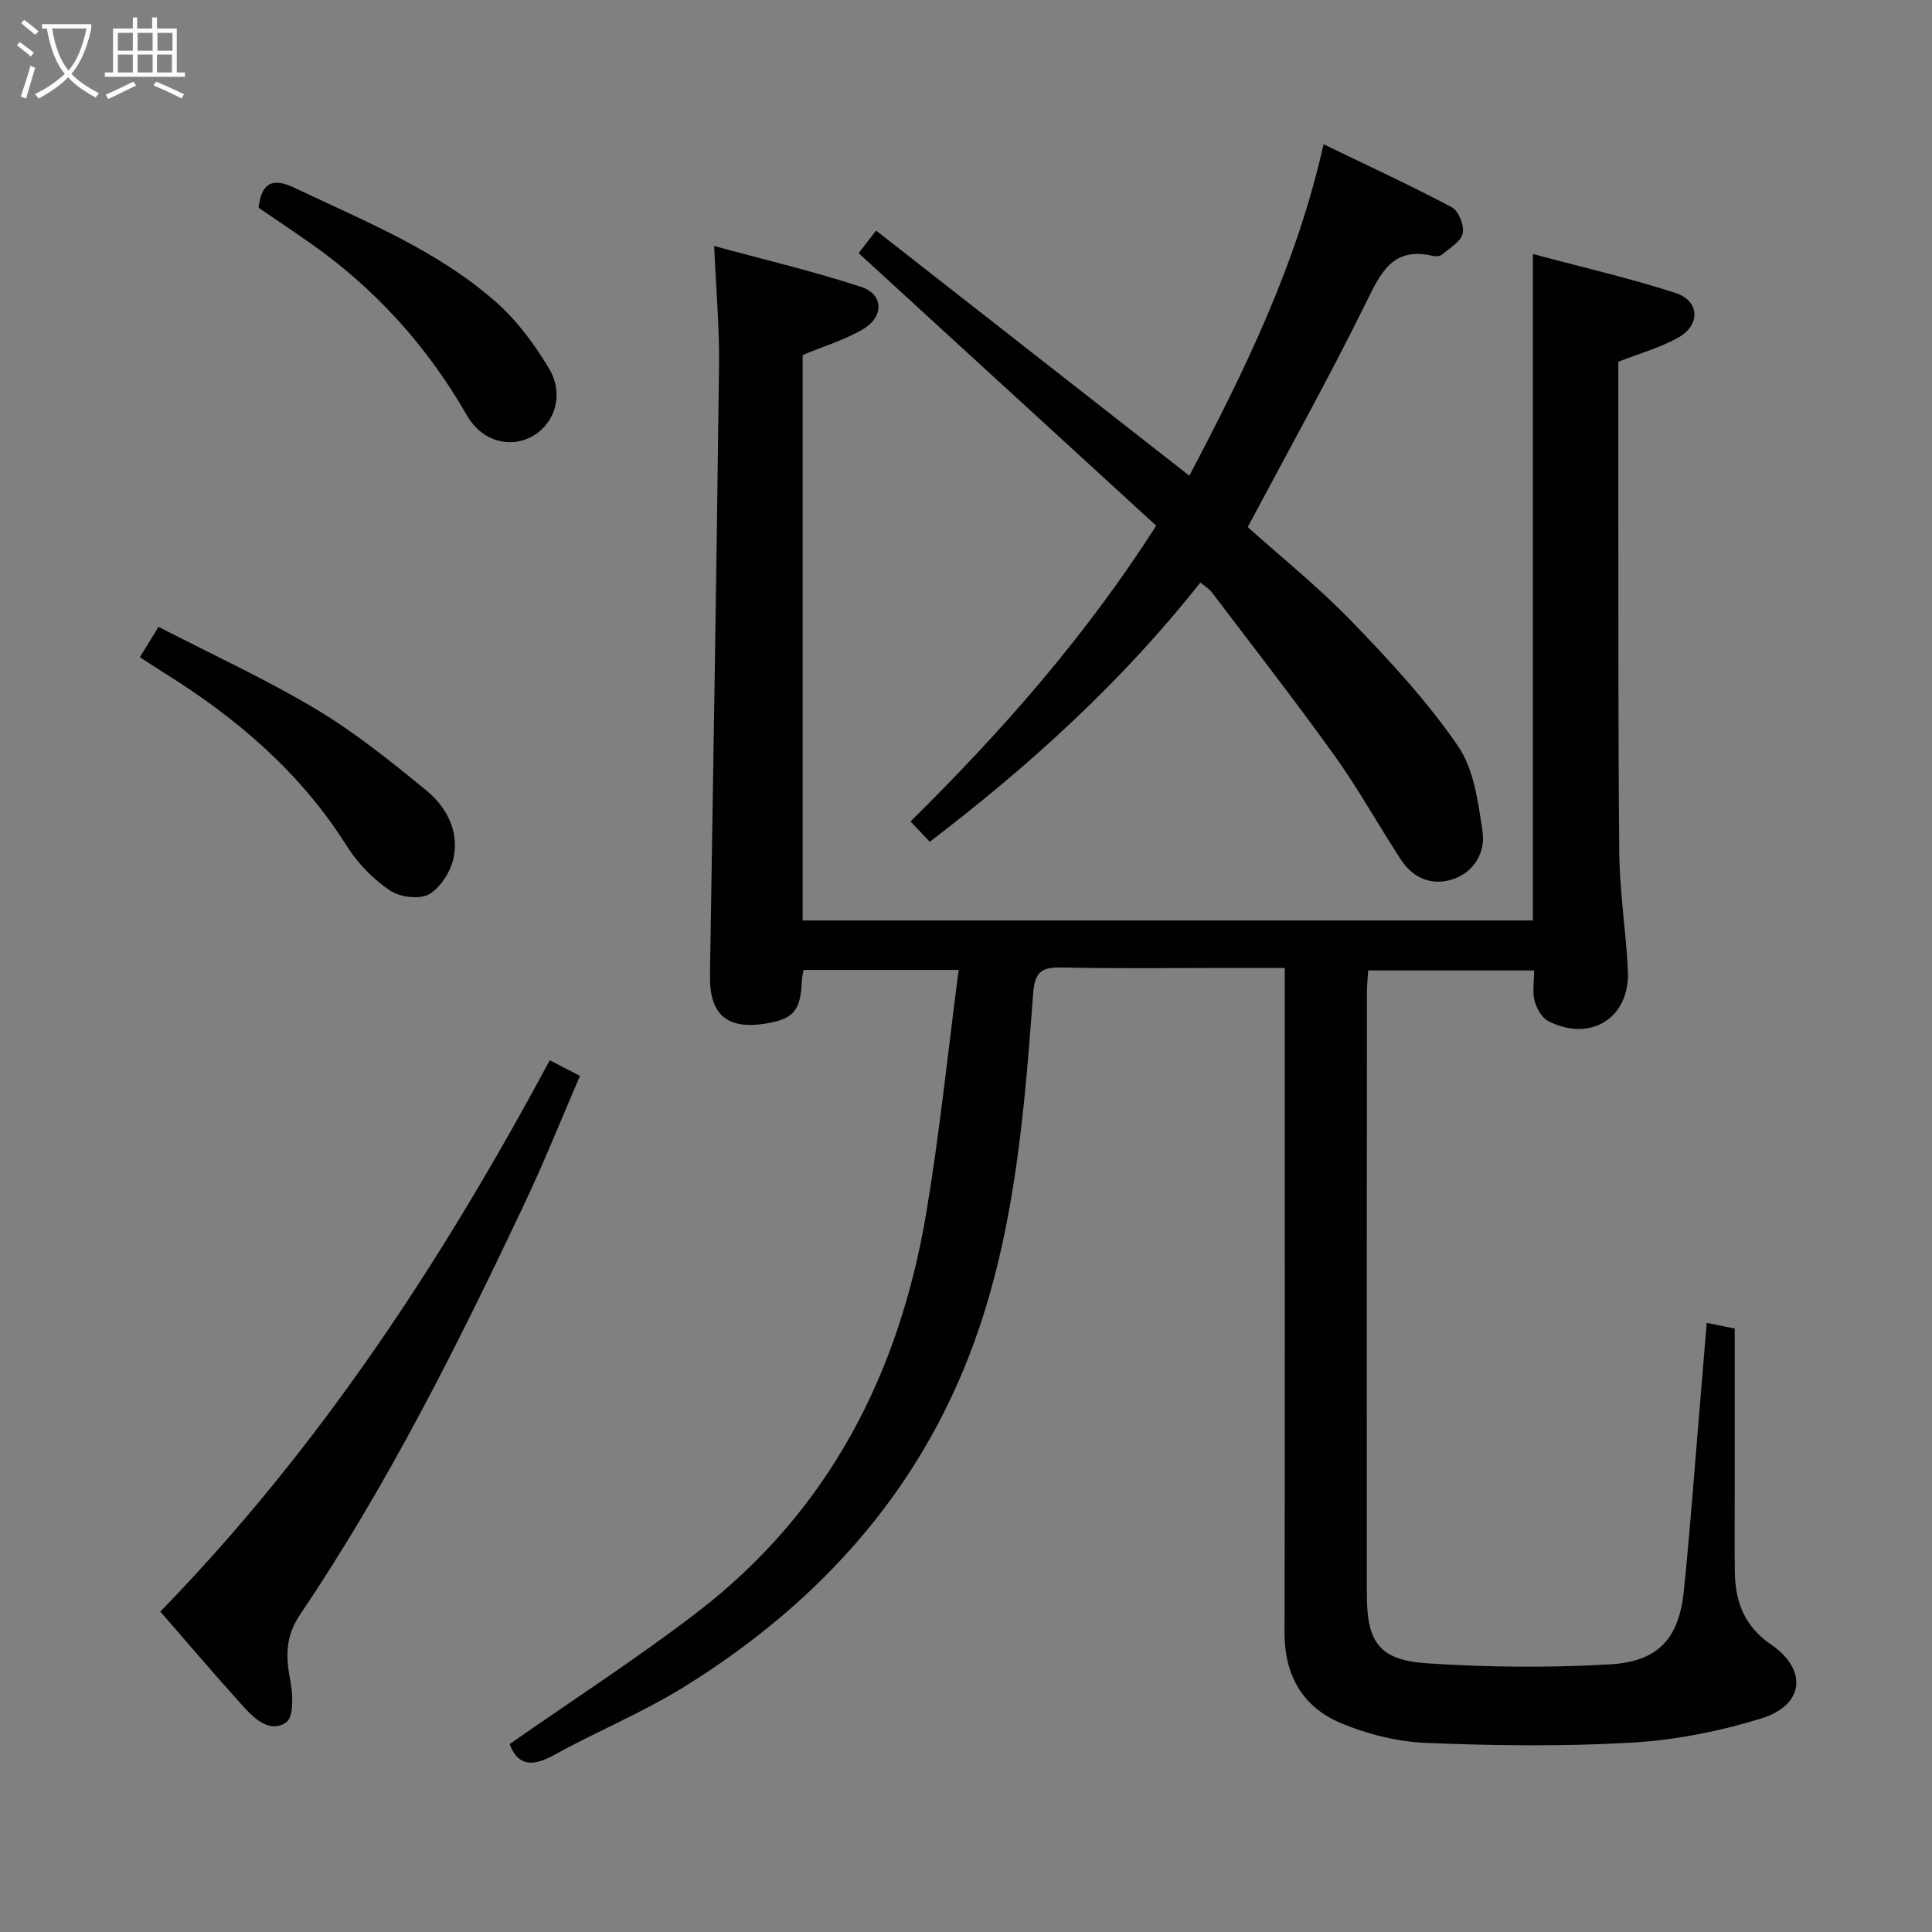 <svg enable-background="new 0 0 400 400" viewBox="0 0 400 400" xmlns="http://www.w3.org/2000/svg"><rect x="0" y="0" width="400" height="400" fill="#808080" stroke="none"/><g fill="#010100"><path d="m105.52 361.09c13.03-9.11 26.32-17.68 38.82-27.28 27.23-20.89 41.85-49.4 47.44-82.73 2.76-16.49 4.46-33.16 6.7-50.27-11.26 0-21.5 0-32.1 0-.11.66-.33 1.42-.36 2.19-.25 6.28-1.7 8-7.62 8.94-7.95 1.26-11.54-1.96-11.41-10.02.67-42.12 1.37-84.24 1.88-126.36.09-7.78-.62-15.57-1.01-24.63 10.59 2.89 20.68 5.26 30.48 8.49 4.59 1.51 4.71 6.15.37 8.71-3.81 2.25-8.18 3.56-12.53 5.38v117.06h151.19c0-45.63 0-91.34 0-137.98 9.89 2.65 19.83 4.94 29.5 8.05 5.06 1.63 5.26 6.68.52 9.3-3.72 2.06-7.93 3.23-12.33 4.95 0 6.43-.01 13.06 0 19.7.03 27.33-.07 54.67.19 82 .08 8.12 1.4 16.23 1.79 24.36.48 9.75-7.67 14.93-16.46 10.47-1.34-.68-2.43-2.61-2.85-4.17-.49-1.82-.11-3.88-.11-6.33-11.73 0-22.82 0-34.35 0-.09 1.46-.27 3.05-.27 4.64-.02 41.5-.02 83-.01 124.5 0 9.96 2.52 13.65 12.5 14.31 12.57.84 25.26.95 37.83.22 10.07-.58 14.29-5.39 15.3-15.21 1.31-12.73 2.23-25.5 3.31-38.26.48-5.62.94-11.24 1.43-17.23 1.87.38 3.61.73 5.8 1.17v35.04c0 5.17-.06 10.33.02 15.5.1 6.13 2.06 11.16 7.48 14.87 7.65 5.24 6.92 12.56-2.02 15.32-8.64 2.67-17.78 4.47-26.79 5-14.12.82-28.33.64-42.47.07-6.01-.24-12.25-1.79-17.81-4.13-7.84-3.3-11.64-9.86-11.62-18.68.09-43.67.04-87.33.04-131 0-1.99 0-3.98 0-6.65-3.91 0-7.53 0-11.14 0-11.67 0-23.34.16-35-.09-4.15-.09-5.61.84-5.95 5.39-1.74 23.36-3.58 46.75-11.15 69.18-10.97 32.51-32.4 56.56-61.13 74.38-8.58 5.32-18.05 9.2-26.91 14.1-4.58 2.56-7.59 2.13-9.19-2.27z"/><path d="m258.33 109.13c6.83 6.13 14.64 12.41 21.55 19.55 7.83 8.09 15.57 16.47 21.93 25.7 3.34 4.83 4.23 11.67 5.13 17.76.63 4.23-1.65 8.37-6.08 9.87-4.39 1.49-8.3-.18-10.84-4.07-4.64-7.09-8.74-14.54-13.66-21.41-8.23-11.48-16.93-22.64-25.47-33.9-.58-.76-1.47-1.28-2.36-2.03-16.21 20.51-35.23 37.81-56.03 53.68-1.38-1.46-2.59-2.73-3.98-4.2 18.86-18.65 36.11-38.16 50.86-61.24-20.46-18.74-40.92-37.48-61.61-56.43 1.09-1.41 2.28-2.95 3.62-4.67 21.53 16.85 42.86 33.55 64.85 50.75 11.42-21.74 22.14-43.48 27.79-68.62 9.2 4.45 18.01 8.51 26.56 13.04 1.4.74 2.59 3.76 2.25 5.4-.34 1.67-2.63 2.99-4.19 4.33-.43.37-1.33.51-1.92.36-8.53-2.05-10.94 3.65-14.04 9.92-7.63 15.48-16.05 30.57-24.36 46.21z"/><path d="m33.19 333.66c32.92-33.81 58.35-72.62 80.63-114.14 1.99 1.03 3.86 2 6.26 3.23-3.83 8.86-7.32 17.62-11.34 26.13-13.86 29.35-28.37 58.37-46.57 85.33-3.21 4.75-3 8.96-2.02 14 .53 2.75.65 7.32-.9 8.39-3.35 2.31-6.57-.75-8.93-3.35-5.8-6.41-11.39-13.01-17.13-19.59z"/><path d="m28.96 136.07c1.26-2.05 2.28-3.71 3.86-6.29 11.03 5.7 22.18 10.81 32.65 17.07 8.07 4.83 15.5 10.83 22.81 16.81 4.09 3.35 6.72 8.28 5.68 13.71-.55 2.88-2.64 6.3-5.06 7.74-1.98 1.17-6.11.66-8.17-.74-3.47-2.36-6.68-5.63-8.92-9.2-9.55-15.18-22.69-26.42-37.69-35.78-1.54-.96-3.05-1.96-5.16-3.32z"/><path d="m53.53 43.01c.64-5.41 3.1-6.19 7.44-4.13 14.56 6.94 29.69 12.95 41.91 23.83 4.26 3.79 7.82 8.63 10.77 13.55 3.18 5.31 1.29 11.33-3.31 13.99-4.61 2.67-10.54 1.2-13.66-4.24-8.18-14.26-18.88-26.12-32.29-35.57-3.54-2.49-7.14-4.89-10.86-7.43z"/></g><path d="m6.4 11.7c-1-.8-1.9-1.6-2.9-2.3l.6-.7c.9.7 1.9 1.4 2.9 2.2zm-2.1 8.3c.7-2.1 1.4-4.2 2-6.4.2.1.6.3 1 .4-.7 2.3-1.3 4.4-1.9 6.4zm3-12.8c-1.1-.9-2.1-1.7-2.9-2.4l.6-.7c1 .8 2 1.5 3 2.4zm1.4-1.3v-.9h10.2v.9c-.9 4.2-2.3 7.3-4.1 9.4 1.3 1.4 3.2 2.7 5.7 4-.2.2-.4.5-.7.9-2.5-1.4-4.4-2.7-5.7-4.2-1.4 1.5-3.5 3-6.1 4.4 0 0 0 0-.1-.1-.3-.4-.5-.7-.7-.8 2.7-1.3 4.7-2.8 6.2-4.2-1.8-2.2-3-5.3-3.7-9.4zm9.2 0h-7.1c.6 3.8 1.7 6.7 3.4 8.7 1.7-2 2.9-4.8 3.7-8.7z" fill="#fafbfa"/><path d="m31.6 3.6h.9v2.3h4.1v9.1h1.7v.9h-16.6v-.9h1.7v-9.1h4.1v-2.3h.9v2.3h3.1v-2.3zm-4 13.3.6.8c-1.9.9-3.8 1.9-5.8 2.8-.2-.3-.3-.6-.5-.9 2-.9 3.9-1.8 5.7-2.7zm-3.2-10.1v3.7h3.1v-3.7zm0 4.5v3.7h3.1v-3.7zm4.1-4.5v3.7h3.1v-3.7zm0 4.5v3.7h3.1v-3.7zm9.1 9.1c-2.1-1.1-4.1-2-5.8-2.7l.5-.8c2.2.9 4.1 1.8 5.8 2.6zm-1.9-13.6h-3.1v3.7h3.1zm-3.2 4.5v3.7h3.1v-3.7z" fill="#fafbfa"/></svg>